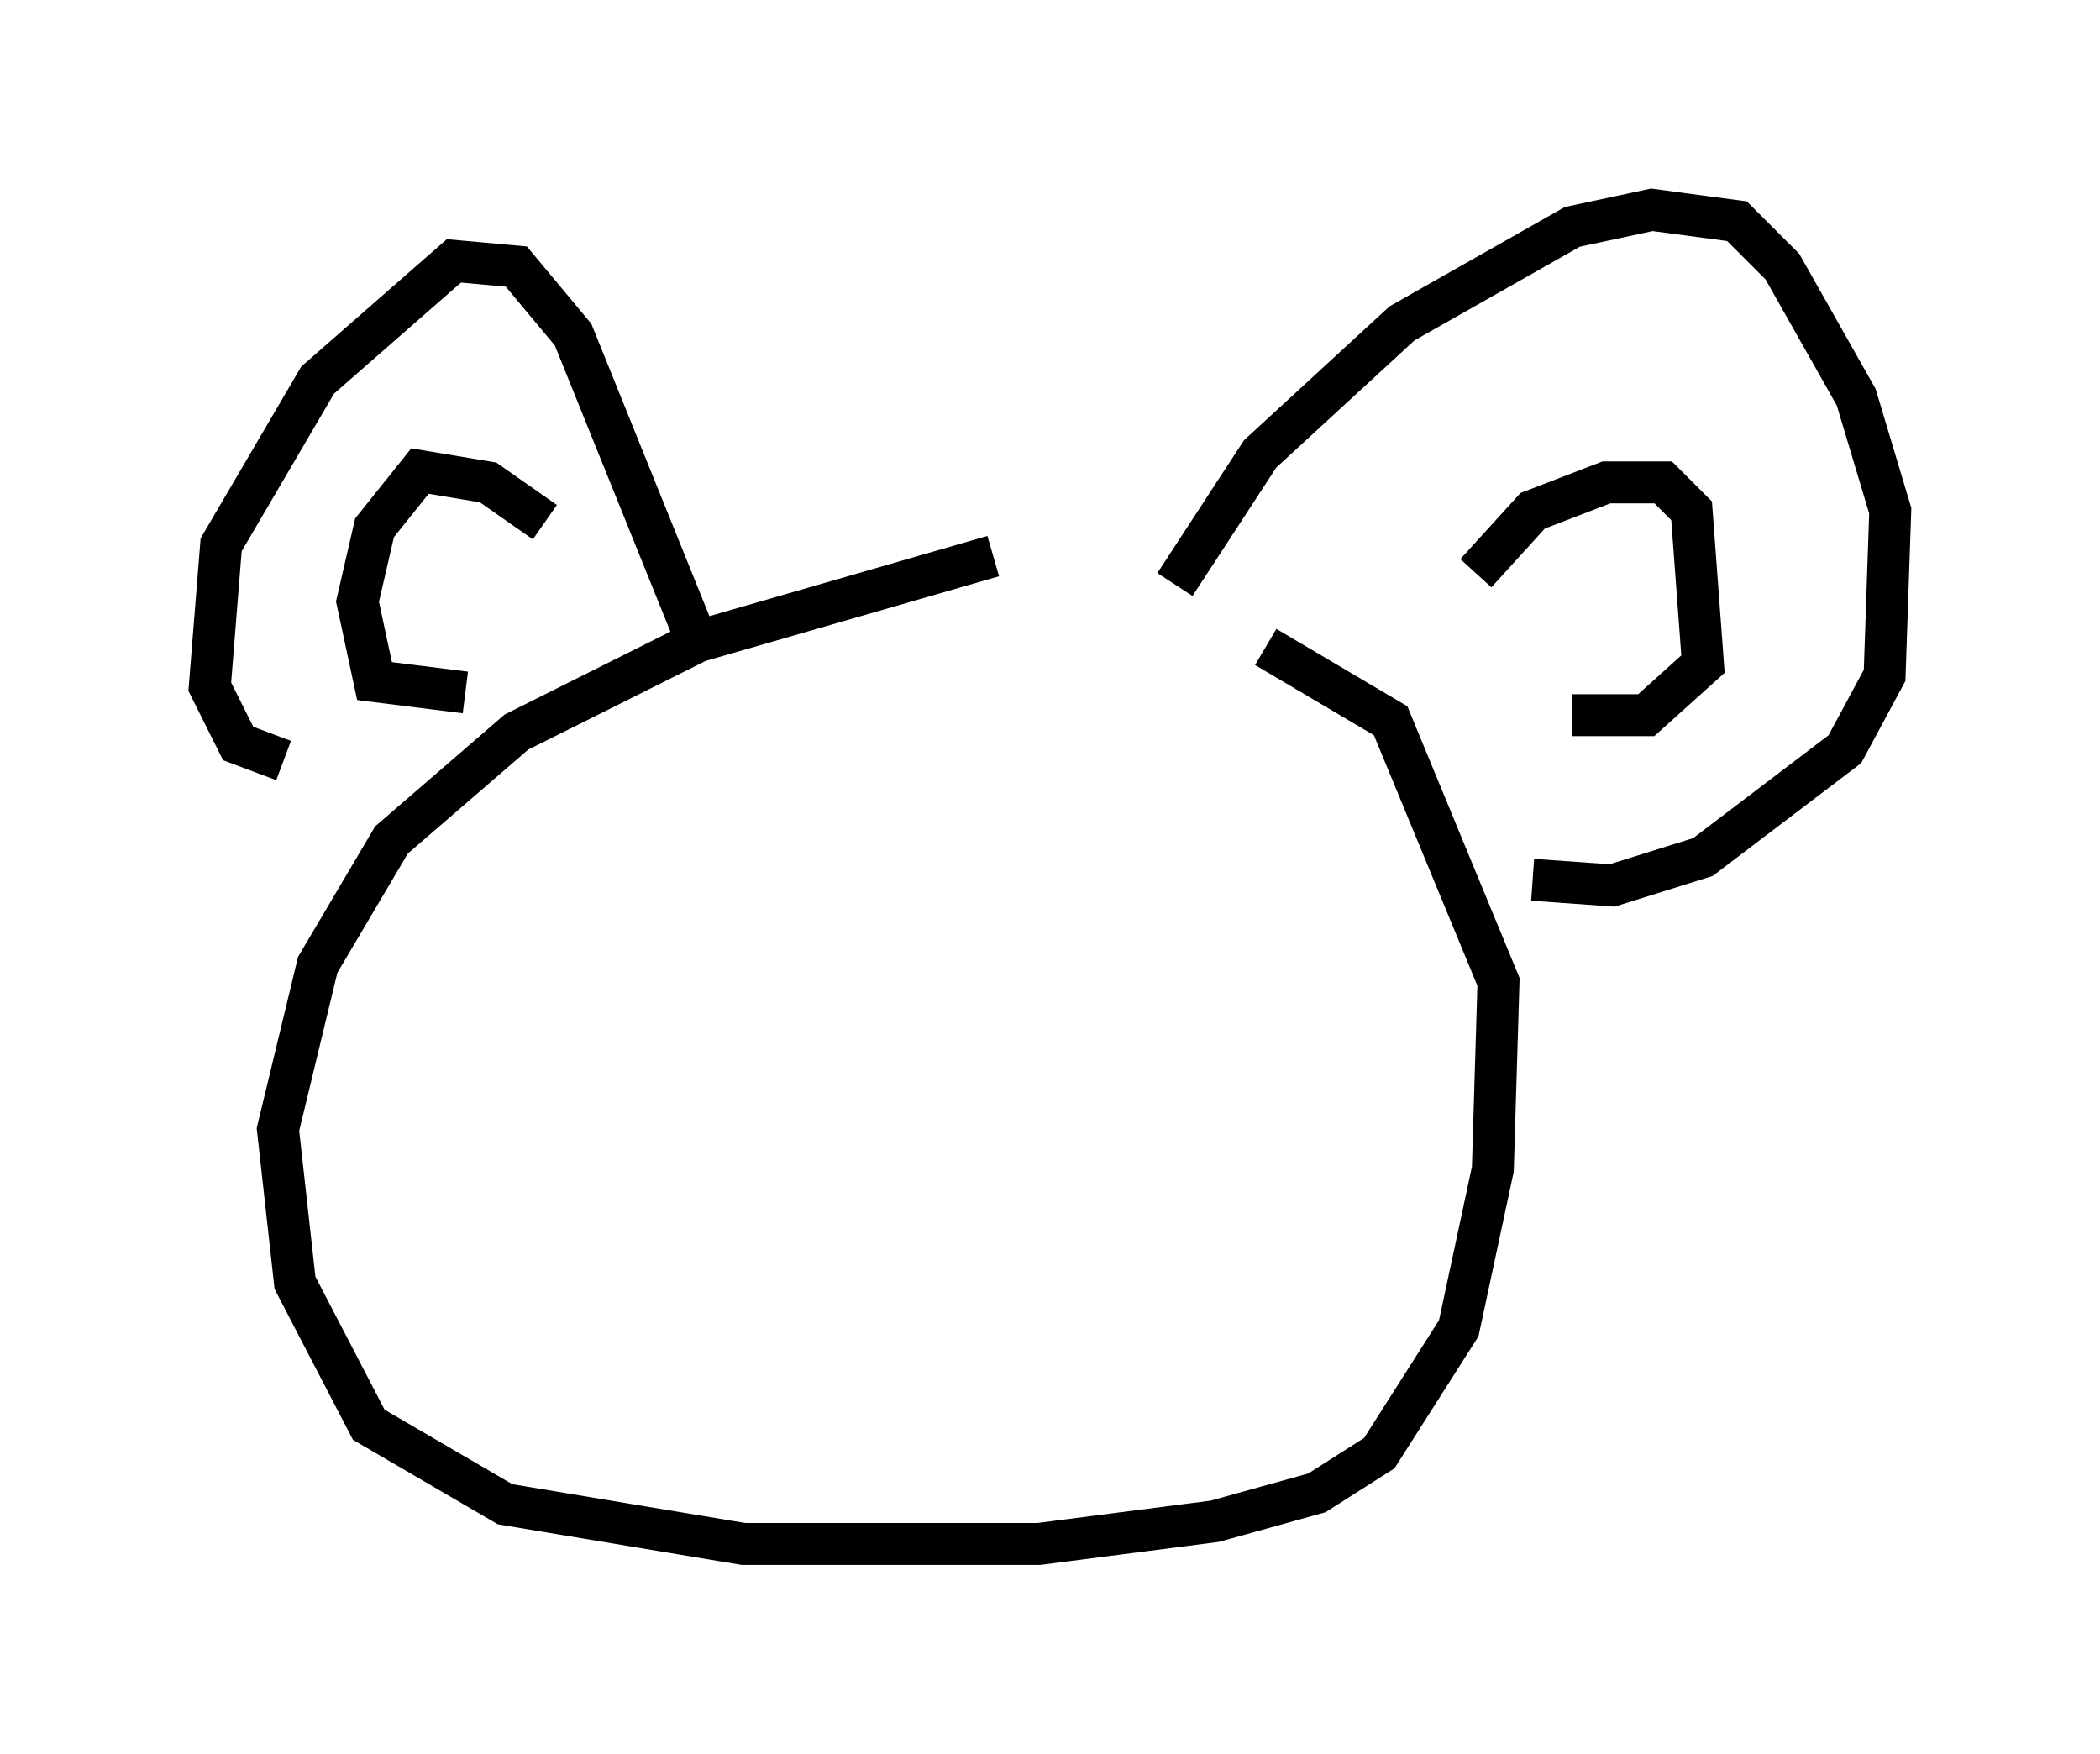 <?xml version="1.0" encoding="utf-8" ?>
<svg baseProfile="full" height="41.799" version="1.1" width="50.054" xmlns="http://www.w3.org/2000/svg" xmlns:ev="http://www.w3.org/2001/xml-events" xmlns:xlink="http://www.w3.org/1999/xlink"><defs /><rect fill="white" height="41.799" width="50.054" x="0" y="0" /><path d="M27.733, 13.119 m-4.059, 0.135 l-7.036, 2.03 -4.33, 2.165 l-2.977, 2.571 -1.759, 2.977 l-0.947, 3.924 0.406, 3.654 l1.759, 3.383 3.248, 1.894 l5.683, 0.947 7.036, 0.0 l4.195, -0.541 2.436, -0.677 l1.488, -0.947 1.894, -2.977 l0.812, -3.789 0.135, -4.465 l-2.571, -6.225 -2.977, -1.759 m-13.667, -0.406 l-2.842, -7.036 -1.353, -1.624 l-1.488, -0.135 -3.248, 2.842 l-2.3, 3.924 -0.271, 3.383 l0.677, 1.353 1.083, 0.406 m21.245, -4.195 l2.03, -3.112 3.383, -3.112 l4.059, -2.3 1.894, -0.406 l2.03, 0.271 1.083, 1.083 l1.759, 3.112 0.812, 2.706 l-0.135, 3.924 -0.947, 1.759 l-3.383, 2.571 -2.165, 0.677 l-1.894, -0.135 m-1.353, -7.307 l1.353, -1.488 1.759, -0.677 l1.353, 0.0 0.677, 0.677 l0.271, 3.654 -1.353, 1.218 l-1.759, 0.0 m-24.492, -4.601 l-1.353, -0.947 -1.624, -0.271 l-1.083, 1.353 -0.406, 1.759 l0.406, 1.894 2.165, 0.271 " fill="none" stroke="black" stroke-width="1" /></svg>